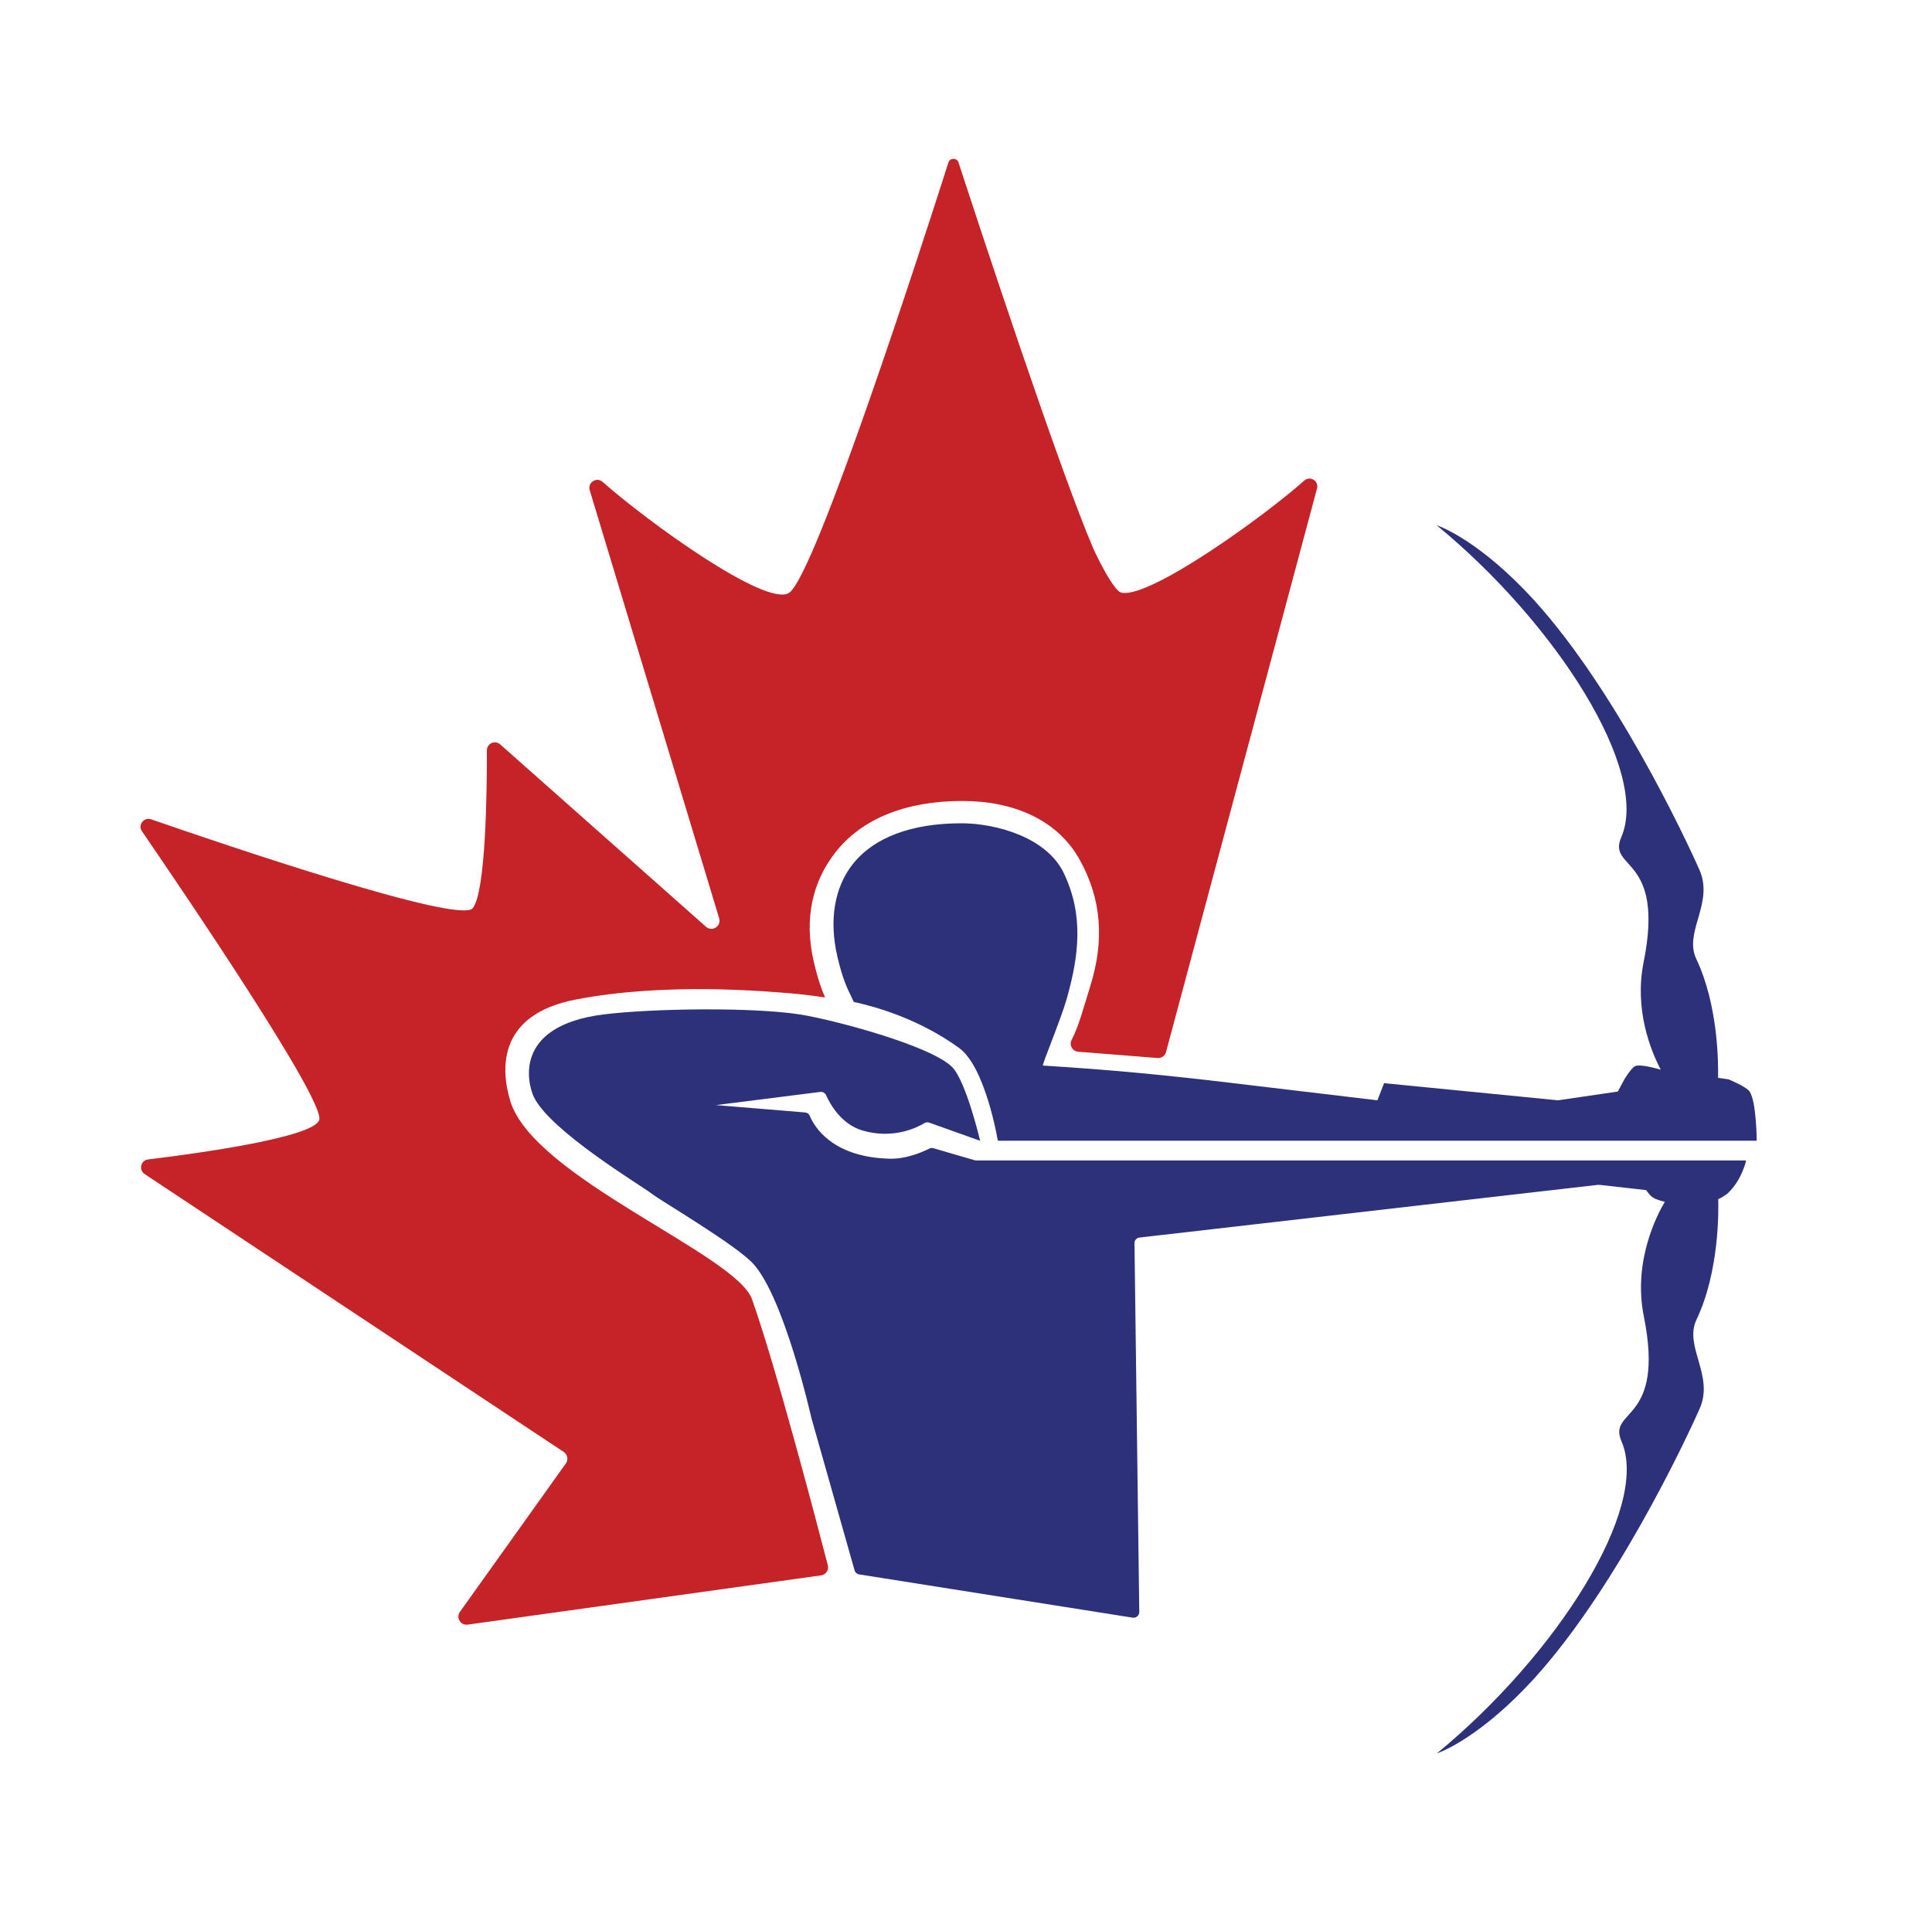 <svg xmlns="http://www.w3.org/2000/svg" xmlns:xlink="http://www.w3.org/1999/xlink" version="1.1" id="Layer_1" x="0px" y="0px" viewBox="0 0 258 256" style="enable-background:new 0 0 258 256;" xml:space="preserve" width="258"  height="256" >
<style type="text/css">
	.st0{fill:#2D317A;}
	.st1{fill:#C52328;}
</style>
<g>
	<path class="st0" d="M233.18,154.99H130.35c-0.07,0-0.14-0.01-0.21-0.03l-5.48-1.6c-0.19-0.05-0.37-0.04-0.54,0.04   c-0.73,0.37-2.98,1.42-5.31,1.36c-7.78-0.19-10.13-4.4-10.68-5.74c-0.11-0.26-0.35-0.42-0.63-0.44l-11.89-0.98l13.92-1.76   c0.33-0.04,0.64,0.12,0.78,0.42c0.5,1.13,1.98,3.87,4.83,4.72c4.16,1.24,7.38-0.41,8.32-0.98c0.2-0.12,0.41-0.13,0.63-0.06   l6.8,2.43c0,0-1.88-7.98-3.74-9.85c-2.88-2.9-16.12-6.39-20.42-7.04c-6.44-0.98-19.59-0.79-26.05,0   c-12.42,1.53-10.13,9.48-9.39,11.03c2.2,4.59,14.55,11.97,15.73,12.91c1.17,0.94,11.33,6.86,13.62,9.43   c4.13,4.63,7.67,20.34,7.73,20.6c0,0.01,0,0.01,0.01,0.02l5.74,20.27c0.08,0.28,0.32,0.5,0.61,0.54l36.53,5.78   c0.46,0.07,0.88-0.29,0.88-0.76l-0.64-49.25c-0.01-0.39,0.28-0.72,0.67-0.76l61.23-7.04c0.06-0.01,0.11-0.01,0.17,0l6.25,0.7   c0,0,0.52,0.75,0.92,1c0.57,0.35,1.58,0.57,1.58,0.57c-1.04,1.75-4.28,7.96-2.8,15.3c2.89,14.35-4.89,12.27-2.98,16.7   c3.83,8.85-8.64,28.51-24.66,41.67c0,0,4.9-1.57,11.85-8.78c11.6-12.05,21.59-33.5,23.26-37.3c1.93-4.42-2.14-8.29-0.44-11.85   c3.07-6.46,2.95-14.67,2.9-16.09c0,0,0.89-0.41,1.33-0.84C232.64,157.55,233.18,154.99,233.18,154.99"/>
	<path class="st1" d="M174.17,64.19c-5.61,4.98-20.27,15.46-24.24,15c-0.22-0.02-0.39-0.11-0.56-0.25c-0.82-0.73-1.98-2.74-3.34-5.6   C141.44,62.65,130.79,30.25,128,21.7c-0.21-0.66-1.14-0.64-1.35,0.01c-3.29,10.31-17.8,55.27-21.29,57.48   c-3.07,1.95-18.93-9.55-24.89-14.83c-0.8-0.71-2.03,0.09-1.72,1.11l17.3,57.22c0.27,1.04-0.97,1.8-1.77,1.09L66.77,99.4   c-0.7-0.58-1.75-0.09-1.75,0.82c0.01,5.45-0.14,18.95-1.9,21.09c-1.78,2.16-32.95-8.42-42.94-11.88c-0.97-0.33-1.8,0.75-1.22,1.6   c5.94,8.67,24.25,35.67,23.68,38.5c-0.47,2.35-16.2,4.52-22.87,5.33c-0.99,0.12-1.28,1.41-0.44,1.96l55.94,37.1   c0.54,0.35,0.66,1.08,0.26,1.59l-14.08,19.73c-0.61,0.77,0.03,1.88,1,1.75l47.2-6.58c0.64-0.09,1.06-0.72,0.9-1.34   c-1.35-5.22-6.9-26.44-10.13-35.55c-2.13-5.99-29.19-16.23-32.28-26.48c-1.36-4.51-1.49-11.55,8.7-13.53   c12.03-2.34,25.48-1.12,29.64-0.76c1.49,0.16,2.66,0.32,3.7,0.47c-0.46-1.05-0.96-2.43-1.5-4.74c-1.36-5.83-0.15-10.82,2.94-14.71   c3.45-4.35,9.22-6.79,16.89-6.79c6.79,0,12.73,2.47,15.73,7.95c2.81,5.13,3.31,10.6,1.32,16.89c-0.86,2.73-1.47,5.19-2.46,7.08   c-0.36,0.69,0.11,1.51,0.88,1.57l10.6,0.84c0.53,0.04,1.02-0.31,1.14-0.83l20.14-75.18C176.2,64.28,174.97,63.48,174.17,64.19"/>
	<path class="st0" d="M233.65,145.8c-0.46-0.68-2.82-1.64-2.82-1.64l-1.4-0.2c0.04-1.87,0.04-9.68-2.91-15.89   c-1.7-3.57,2.37-7.43,0.44-11.85c-1.66-3.79-11.65-25.25-23.26-37.3c-6.95-7.21-11.85-8.77-11.85-8.77   c16.02,13.16,28.49,32.82,24.66,41.66c-1.92,4.43,5.87,2.35,2.98,16.7c-1.28,6.36,0.98,11.87,2.29,14.36c0,0-2.6-0.79-3.39-0.49   c-0.52,0.2-1.43,1.71-1.43,1.71l-0.92,1.7l-7.98,1.17l-23.23-2.29l-0.89,2.29c0,0-18.72-2.23-19.24-2.29   c-9.03-1.08-16.35-1.79-25.42-2.35c-0.2-0.01,2.32-5.96,3.15-8.85c1.66-5.82,2.32-11.26-0.39-16.89   c-2.28-4.75-9.05-6.62-13.65-6.62c-6.66,0-11.67,1.88-14.5,5.44c-2.46,3.11-3.2,7.49-2.07,12.35c0.7,3,1.31,4.24,1.84,5.32   c0.12,0.25,0.23,0.51,0.35,0.75c2.8,0.6,8.69,2.24,14.07,6.15c3.55,2.58,5.17,12.39,5.17,12.39h101.34   C234.59,152.37,234.57,147.18,233.65,145.8"/>
</g>
</svg>
